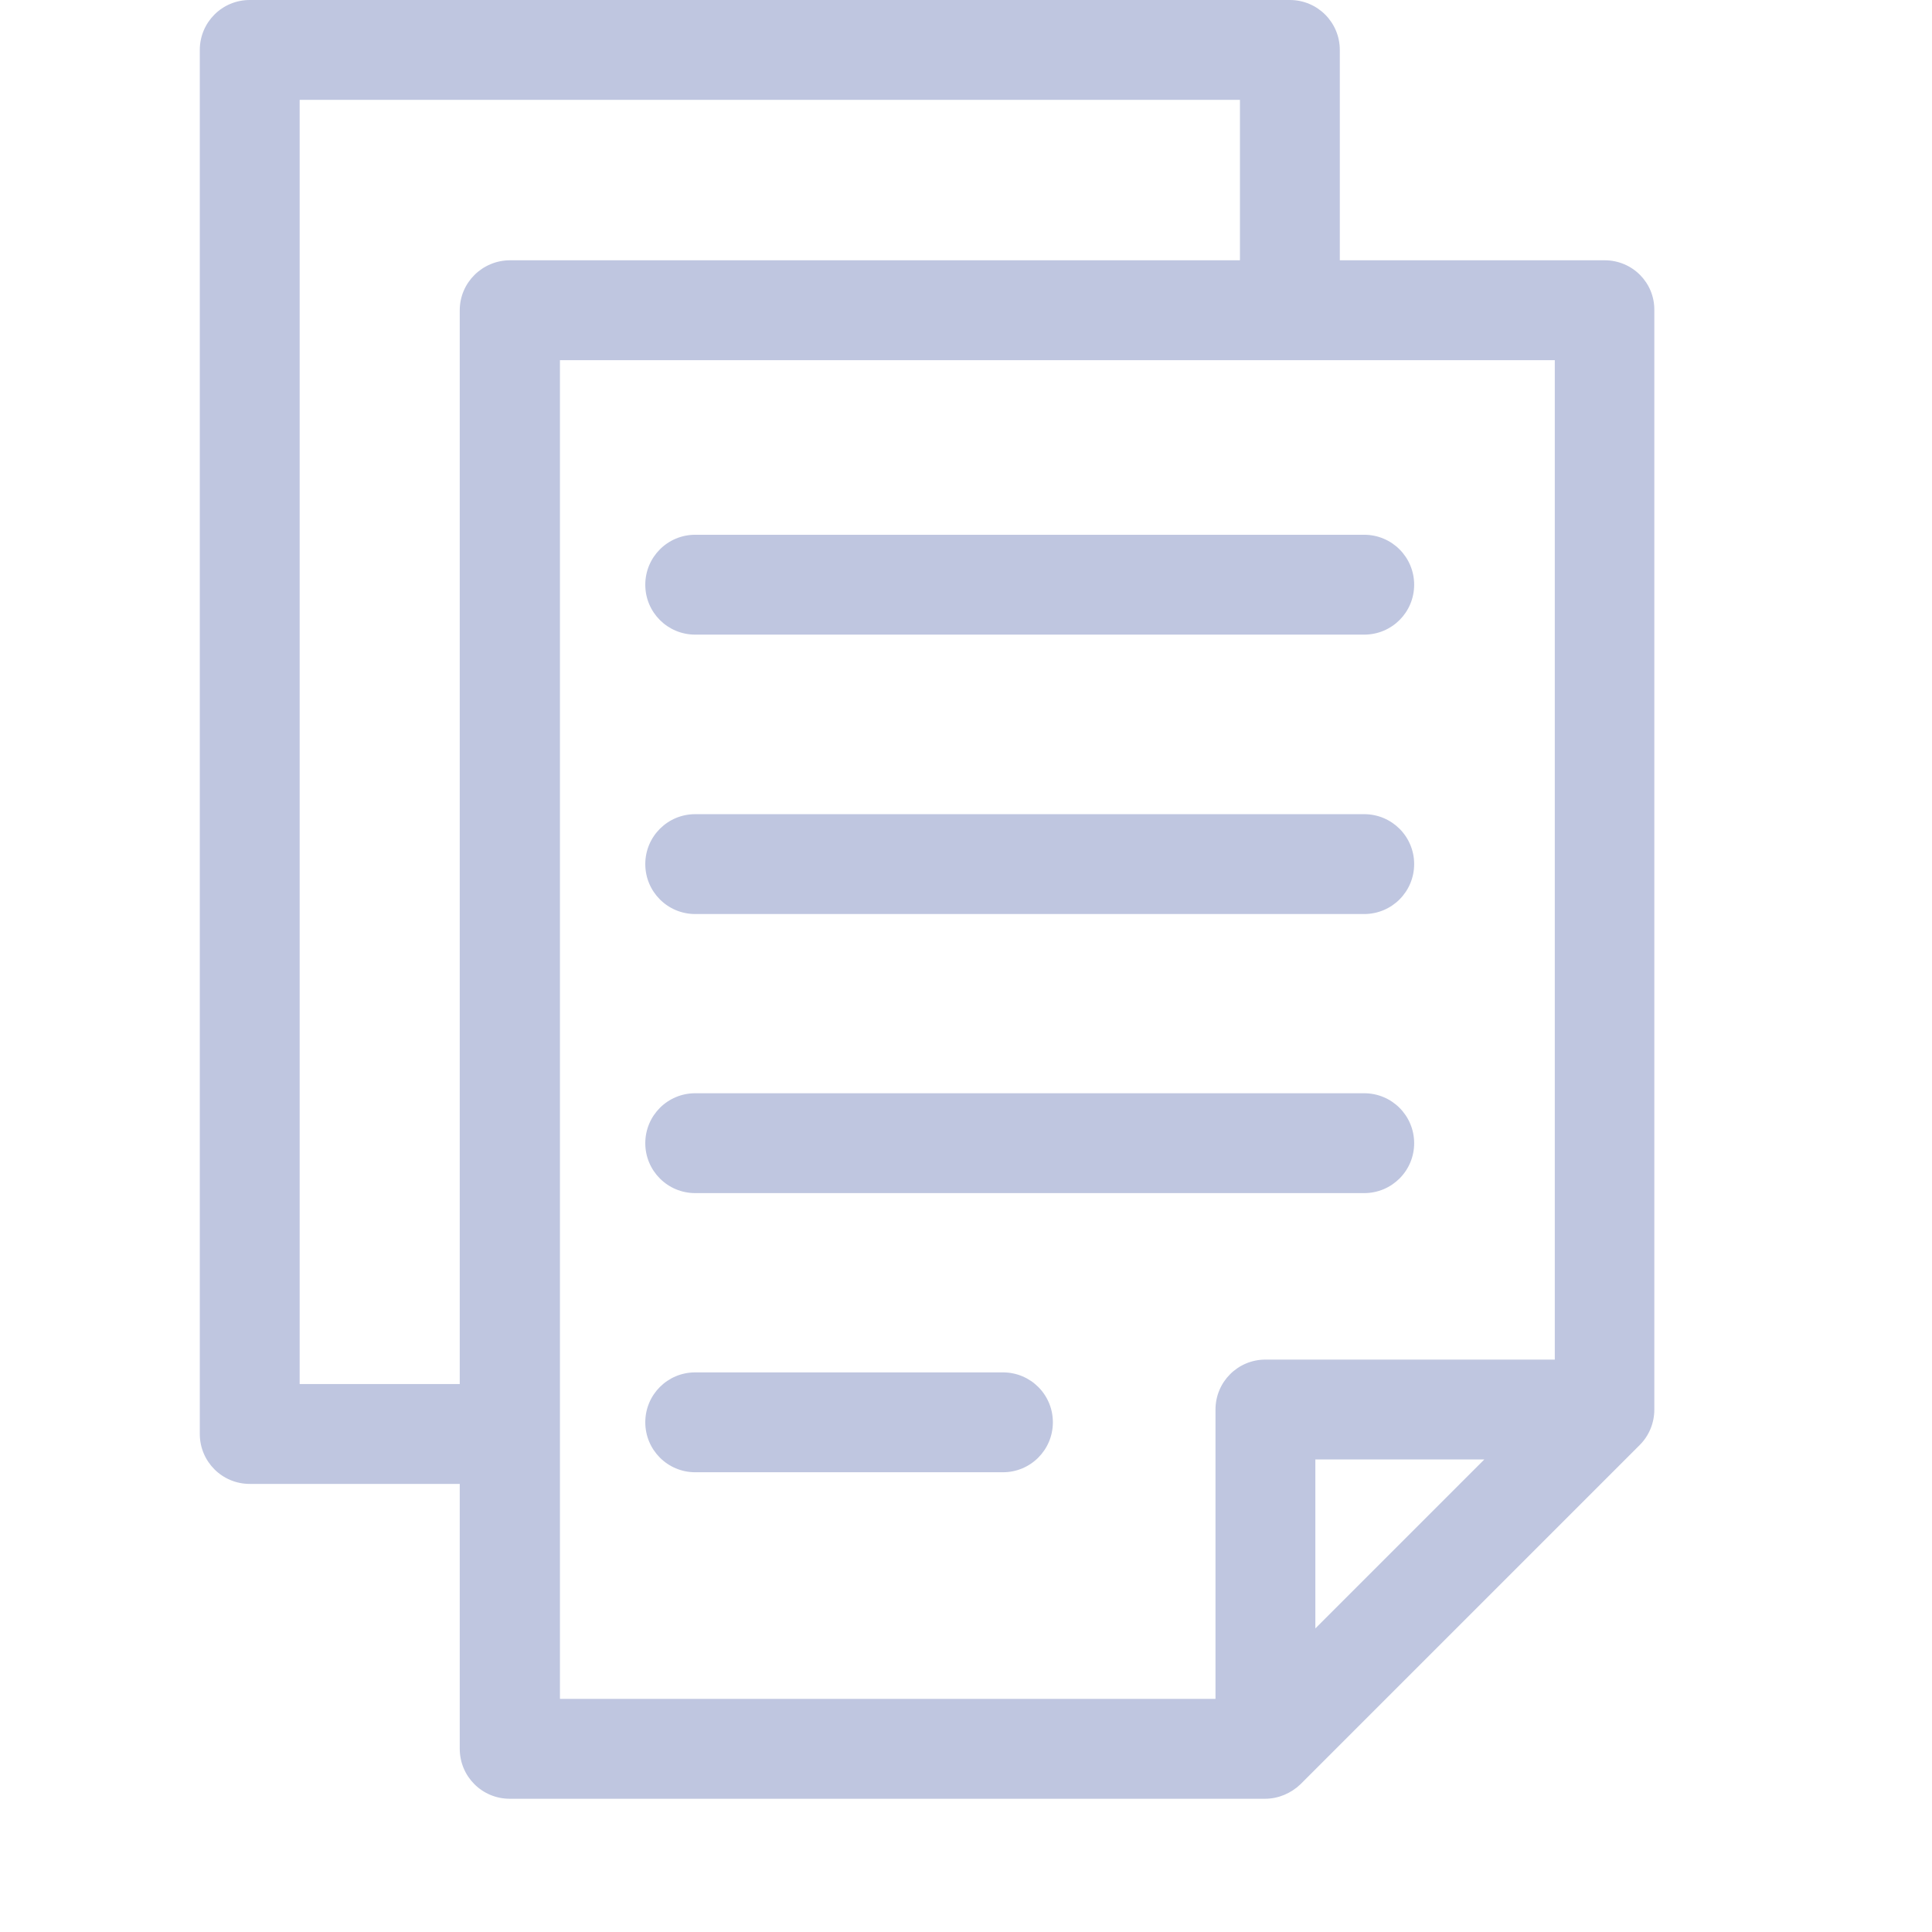<svg width="27" height="27" viewBox="0 0 29 29" fill="none" xmlns="http://www.w3.org/2000/svg">
<path d="M24.087 3.907H20.111V0.75C20.111 0.335 19.776 0 19.361 0H3.748C3.334 0 2.999 0.335 2.999 0.75V21.524C2.999 21.939 3.334 22.274 3.748 22.274H6.901V26.25C6.901 26.665 7.236 27 7.65 27H18.989C19.186 27 19.377 26.92 19.521 26.782L24.614 21.689C24.752 21.551 24.832 21.36 24.832 21.158V4.657C24.837 4.242 24.502 3.907 24.087 3.907ZM6.901 4.657V20.775H4.498V1.499H18.612V3.907H7.656C7.241 3.907 6.901 4.242 6.901 4.657ZM19.744 24.443V21.907H22.28L19.744 24.443ZM23.338 20.408H18.995C18.58 20.408 18.245 20.743 18.245 21.158V25.501H8.405V5.406H23.338V20.408Z" fill="#bfc6e0"/>
<path d="M20.477 8.027H10.435C10.021 8.027 9.686 8.362 9.686 8.777C9.686 9.192 10.021 9.526 10.435 9.526H20.477C20.892 9.526 21.227 9.192 21.227 8.777C21.227 8.362 20.892 8.027 20.477 8.027Z" fill="#bfc6e0"/>
<path d="M20.477 12.221H10.435C10.021 12.221 9.686 12.556 9.686 12.97C9.686 13.385 10.021 13.72 10.435 13.72H20.477C20.892 13.72 21.227 13.385 21.227 12.97C21.227 12.556 20.892 12.221 20.477 12.221Z" fill="#bfc6e0"/>
<path d="M20.477 16.41H10.435C10.021 16.41 9.686 16.745 9.686 17.16C9.686 17.574 10.021 17.909 10.435 17.909H20.477C20.892 17.909 21.227 17.574 21.227 17.16C21.227 16.745 20.892 16.41 20.477 16.41Z" fill="#bfc6e0"/>
<path d="M15.055 20.6H10.435C10.021 20.6 9.686 20.934 9.686 21.349C9.686 21.764 10.021 22.099 10.435 22.099H15.055C15.469 22.099 15.804 21.764 15.804 21.349C15.804 20.934 15.469 20.6 15.055 20.6Z" fill="#bfc6e0"/>
</svg>
